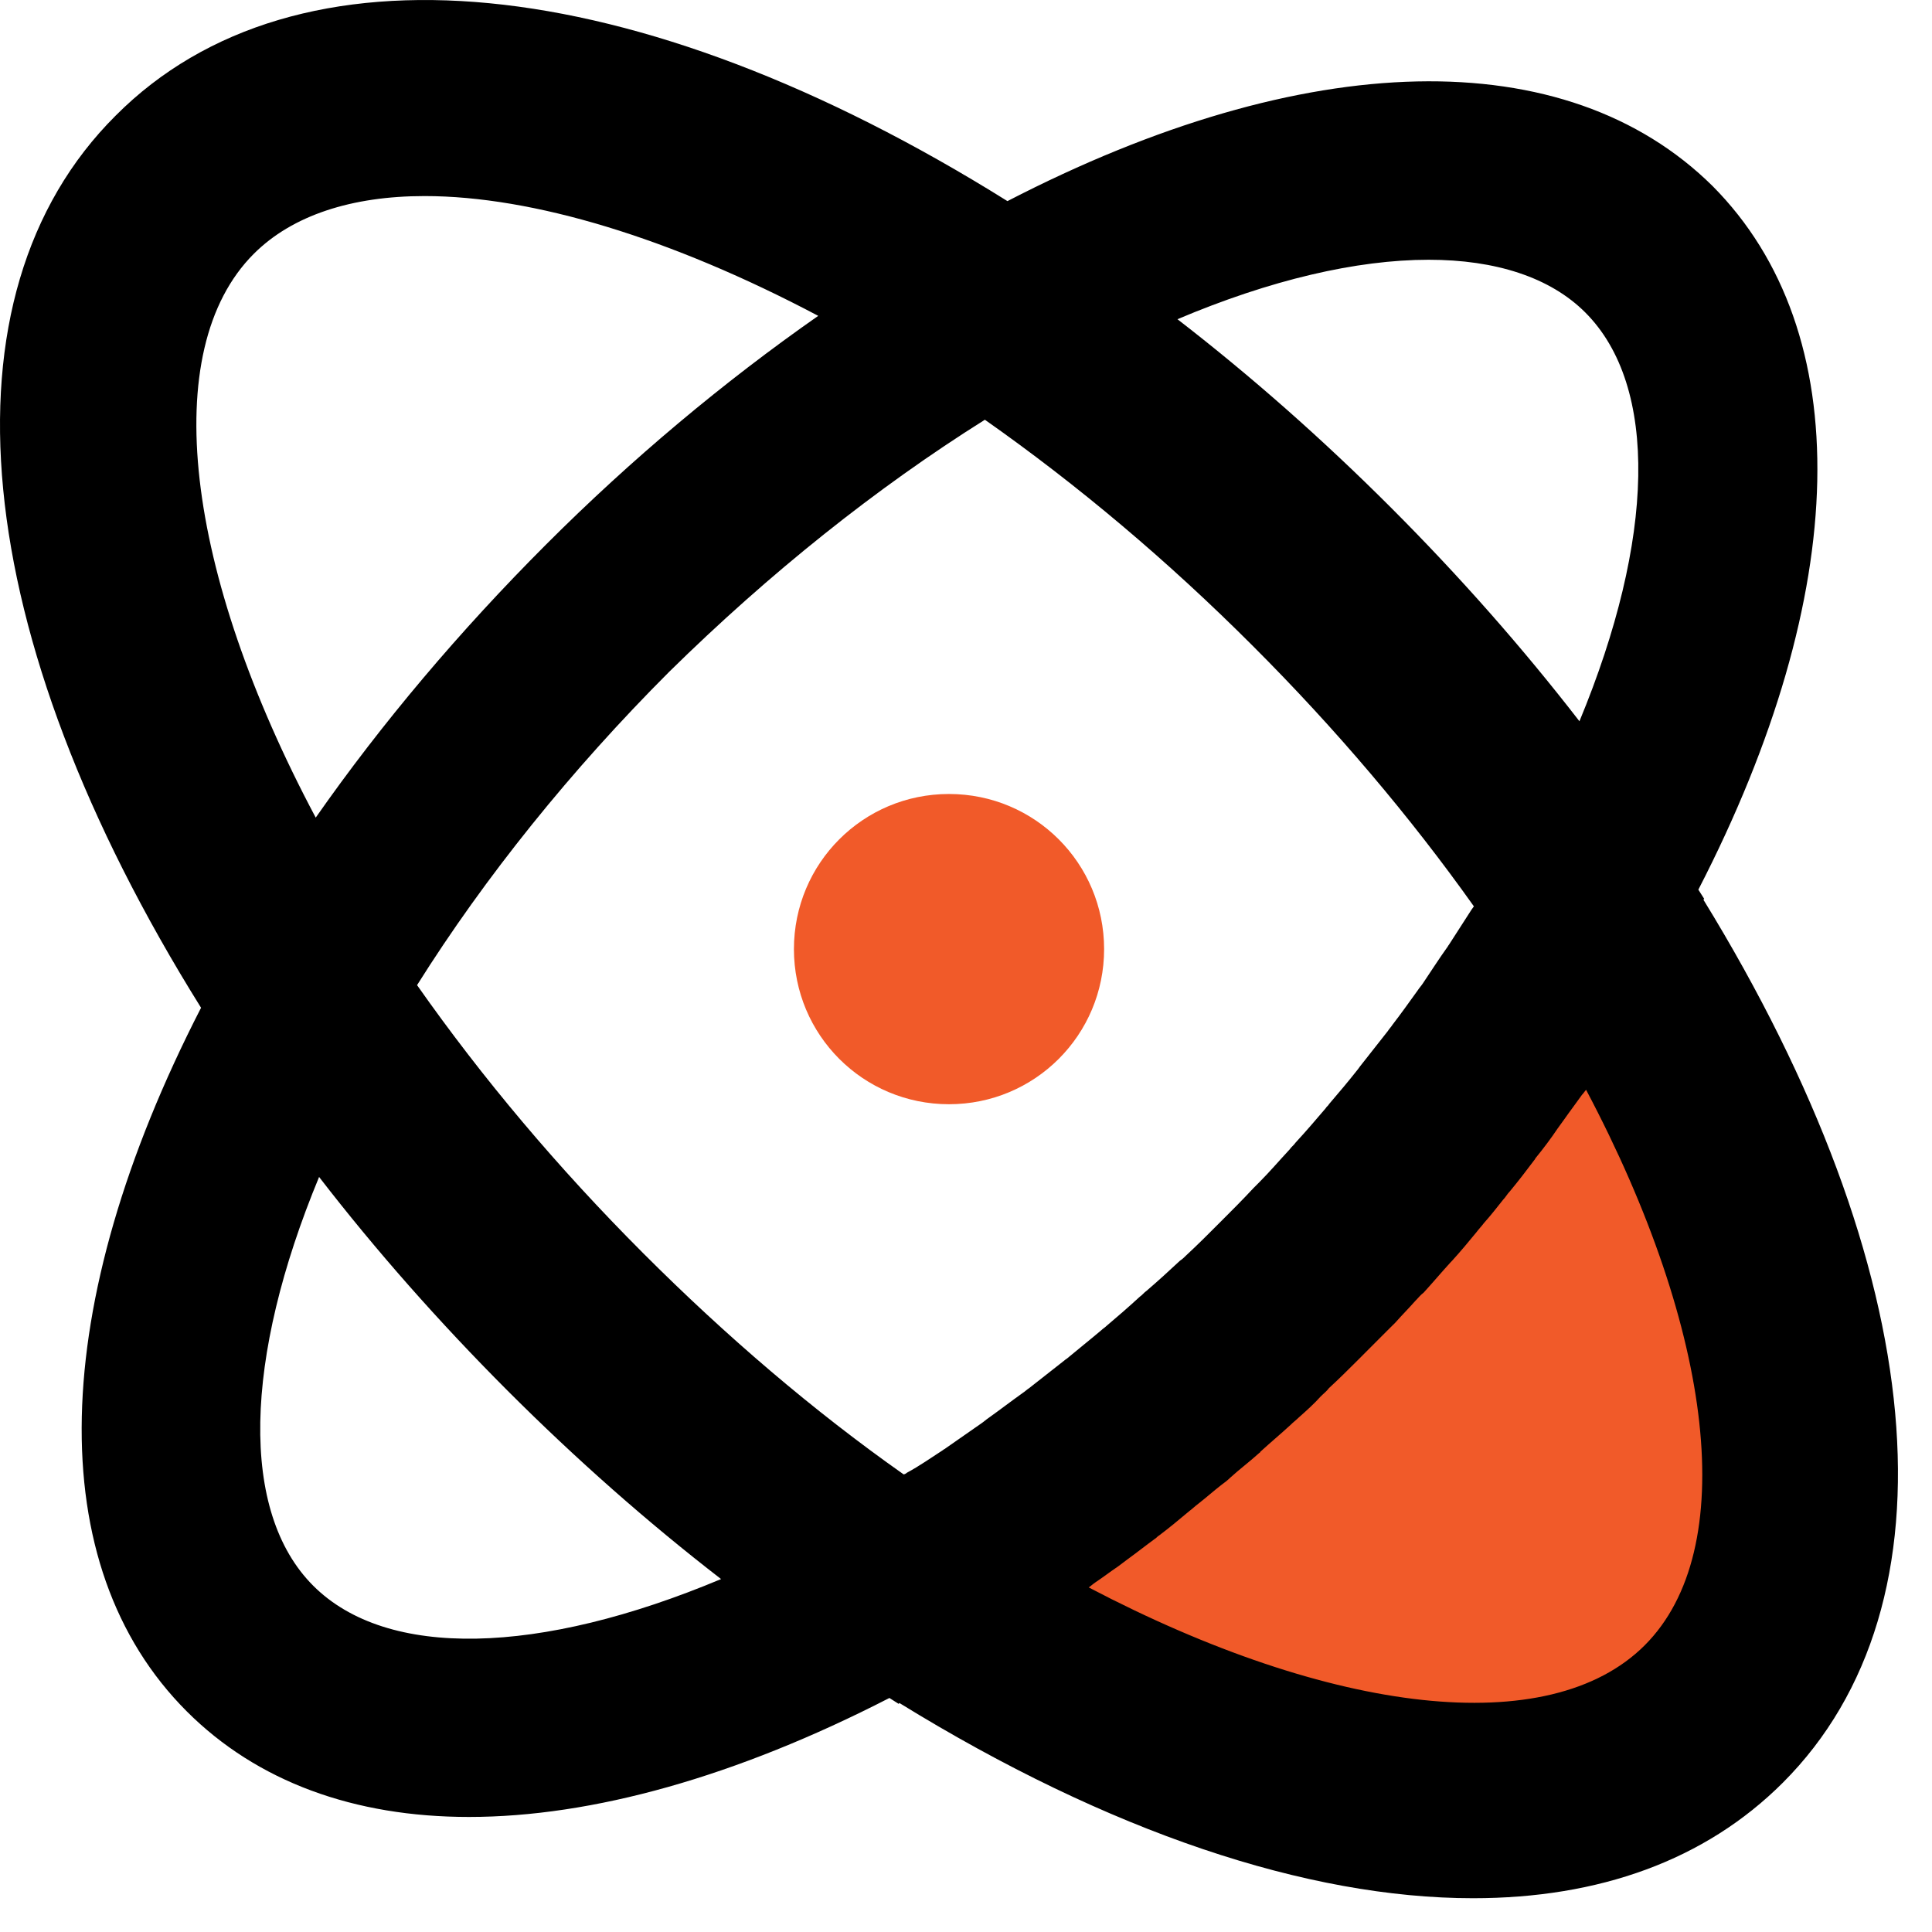 <svg width="31" height="31" viewBox="0 0 31 31" fill="none" xmlns="http://www.w3.org/2000/svg">
<path d="M26.993 26.812C25.193 28.615 21.086 28.125 16.506 25.721C18.259 24.487 19.997 23.032 21.608 21.418C23.203 19.821 24.656 18.081 25.903 16.325C28.304 20.896 28.794 25.009 26.993 26.812Z" fill="#F15A29"/>
<path d="M27.332 14.436L27.345 14.423L27.251 14.275C29.71 9.504 29.804 5.323 27.479 2.985C25.128 0.66 20.949 0.754 16.165 3.227C10.186 -0.51 4.744 -1.047 1.855 1.856C-1.047 4.746 -0.51 10.189 3.226 16.17C0.767 20.955 0.659 25.122 2.997 27.46C4.126 28.589 5.684 29.154 7.525 29.154C9.501 29.154 11.812 28.509 14.271 27.245L14.419 27.339L14.432 27.326C17.791 29.396 20.976 30.458 23.636 30.458C25.652 30.458 27.358 29.853 28.608 28.603C31.47 25.74 30.973 20.364 27.332 14.436ZM15.803 6.735C17.294 7.783 18.732 8.993 20.102 10.364C21.433 11.694 22.629 13.106 23.65 14.544C23.636 14.557 23.623 14.584 23.61 14.598C23.489 14.786 23.368 14.974 23.247 15.162C23.233 15.176 23.233 15.189 23.22 15.202C23.085 15.391 22.965 15.579 22.83 15.78C22.803 15.821 22.776 15.848 22.75 15.888C22.615 16.076 22.481 16.264 22.346 16.439C22.32 16.479 22.293 16.506 22.266 16.547C22.118 16.735 21.97 16.923 21.822 17.111C21.809 17.125 21.796 17.151 21.782 17.165C21.634 17.353 21.486 17.528 21.325 17.716C21.312 17.743 21.285 17.756 21.271 17.783C21.11 17.971 20.962 18.146 20.788 18.334C20.761 18.375 20.721 18.401 20.694 18.442C20.532 18.616 20.371 18.805 20.197 18.979C20.17 19.006 20.143 19.033 20.116 19.06C19.941 19.248 19.767 19.423 19.578 19.611C19.404 19.786 19.216 19.974 19.027 20.149C19.001 20.175 18.974 20.202 18.933 20.229C18.759 20.391 18.584 20.552 18.396 20.713C18.356 20.74 18.329 20.78 18.288 20.807C18.114 20.968 17.926 21.13 17.751 21.278C17.724 21.305 17.697 21.318 17.67 21.345C17.496 21.493 17.308 21.641 17.133 21.788C17.119 21.802 17.093 21.815 17.079 21.829C16.891 21.977 16.703 22.124 16.515 22.272C16.474 22.299 16.448 22.326 16.407 22.353C16.219 22.487 16.044 22.622 15.856 22.756C15.816 22.783 15.789 22.81 15.749 22.837C15.561 22.971 15.359 23.106 15.171 23.24C15.158 23.253 15.144 23.253 15.131 23.267C14.943 23.388 14.755 23.522 14.553 23.63C14.54 23.643 14.513 23.657 14.499 23.657C13.048 22.635 11.65 21.439 10.32 20.108C8.95 18.737 7.74 17.299 6.692 15.807C7.781 14.073 9.165 12.353 10.737 10.78C12.349 9.194 14.069 7.823 15.803 6.735ZM22.924 4.168C23.999 4.168 24.873 4.45 25.437 5.014C26.619 6.197 26.552 8.657 25.343 11.573C24.429 10.391 23.421 9.248 22.32 8.146C21.218 7.044 20.076 6.036 18.893 5.122C20.385 4.49 21.769 4.168 22.924 4.168ZM4.072 4.073C4.69 3.455 5.644 3.146 6.813 3.146C8.547 3.146 10.764 3.818 13.129 5.068C11.61 6.13 10.132 7.366 8.762 8.737C7.378 10.122 6.128 11.6 5.066 13.119C2.97 9.181 2.527 5.619 4.072 4.073ZM5.026 25.444C3.844 24.262 3.911 21.802 5.12 18.885C6.034 20.068 7.042 21.21 8.143 22.313C9.245 23.415 10.387 24.423 11.57 25.337C8.654 26.56 6.209 26.627 5.026 25.444ZM26.391 26.399C24.859 27.931 21.366 27.514 17.469 25.471C17.509 25.444 17.536 25.417 17.576 25.39C17.697 25.31 17.818 25.216 17.939 25.135C17.993 25.095 18.047 25.055 18.1 25.014C18.248 24.907 18.383 24.799 18.53 24.692C18.557 24.678 18.571 24.651 18.598 24.638C18.759 24.517 18.92 24.383 19.081 24.248C19.135 24.208 19.175 24.167 19.229 24.127C19.35 24.033 19.471 23.925 19.592 23.831C19.646 23.791 19.699 23.751 19.74 23.71C19.887 23.576 20.049 23.455 20.197 23.321C20.21 23.307 20.223 23.307 20.223 23.294C20.385 23.146 20.546 23.012 20.707 22.864C20.747 22.823 20.801 22.783 20.841 22.743C20.962 22.635 21.083 22.528 21.191 22.407C21.231 22.366 21.285 22.326 21.325 22.272C21.486 22.124 21.634 21.977 21.796 21.815C21.943 21.667 22.105 21.506 22.252 21.358C22.293 21.318 22.346 21.264 22.387 21.224C22.494 21.103 22.602 20.995 22.709 20.874C22.75 20.834 22.79 20.78 22.844 20.74C22.991 20.579 23.126 20.418 23.274 20.256C23.287 20.243 23.287 20.243 23.3 20.229C23.435 20.081 23.569 19.92 23.69 19.772C23.73 19.718 23.771 19.678 23.811 19.624C23.919 19.503 24.013 19.383 24.12 19.248C24.16 19.208 24.187 19.154 24.228 19.114C24.362 18.952 24.496 18.778 24.617 18.616C24.631 18.603 24.631 18.59 24.644 18.576C24.765 18.428 24.886 18.267 24.994 18.106C25.034 18.052 25.061 18.012 25.101 17.958C25.195 17.823 25.289 17.702 25.383 17.568C25.41 17.541 25.424 17.514 25.45 17.487C27.506 21.372 27.923 24.866 26.391 26.399Z" fill="black"/>
<path d="M12.739 15.229C12.739 13.851 13.849 12.74 15.227 12.74C16.605 12.74 17.716 13.851 17.716 15.229C17.716 16.607 16.605 17.718 15.227 17.718C13.849 17.718 12.739 16.607 12.739 15.229Z" fill="#F15A29"/>
</svg>
